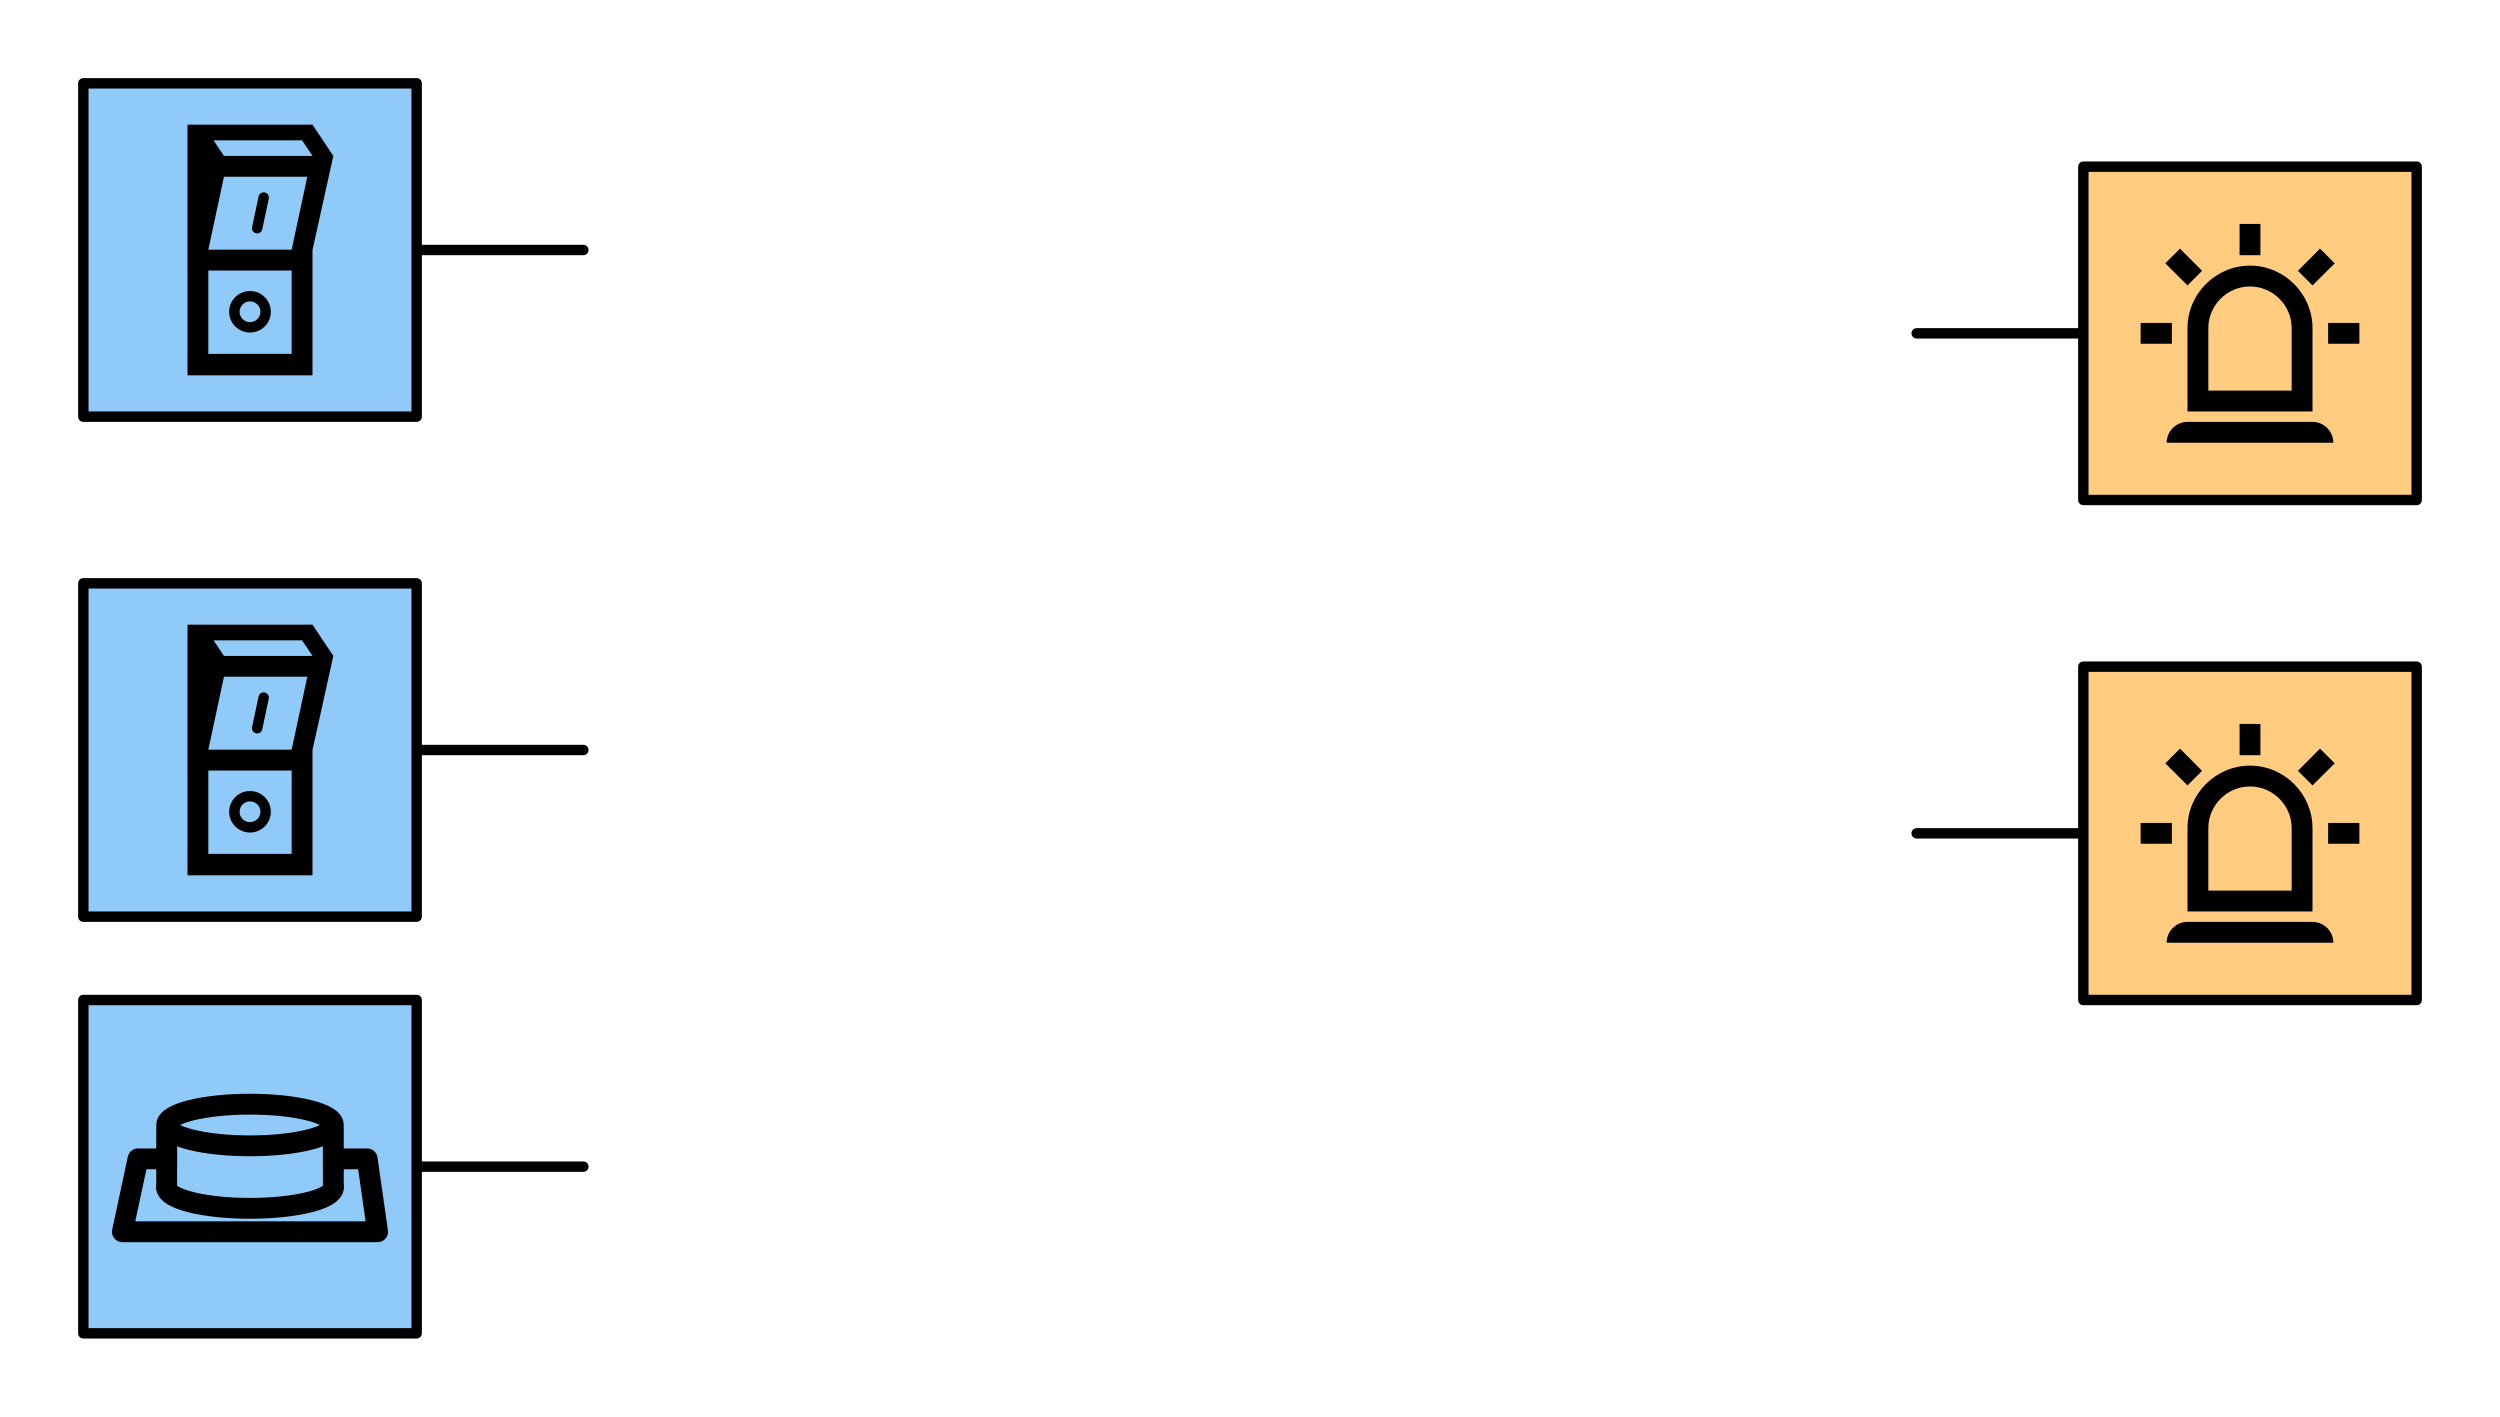 <?xml version="1.0" encoding="UTF-8" standalone="no"?>
<!DOCTYPE svg PUBLIC "-//W3C//DTD SVG 1.1//EN" "http://www.w3.org/Graphics/SVG/1.1/DTD/svg11.dtd">
<svg width="480px" height="272px" version="1.1" xmlns="http://www.w3.org/2000/svg" xmlns:xlink="http://www.w3.org/1999/xlink" xml:space="preserve" xmlns:serif="http://www.serif.com/" style="fill-rule:evenodd;clip-rule:evenodd;stroke-linecap:round;stroke-linejoin:round;stroke-miterlimit:1.5;">
    <path d="M80,224L112,224" style="fill:none;stroke:black;stroke-width:2px;"/>
    <path d="M80,144L112,144" style="fill:none;stroke:black;stroke-width:2px;"/>
    <path d="M80,48L112,48" style="fill:none;stroke:black;stroke-width:2px;"/>
    <path d="M368,160L400,160" style="fill:none;stroke:black;stroke-width:2px;stroke-linecap:butt;"/>
    <path d="M368,64L400,64" style="fill:none;stroke:black;stroke-width:2px;stroke-linecap:butt;"/>
    <g id="Licht">
        <rect x="400" y="32" width="64" height="64" style="fill:rgb(255,204,128);stroke:black;stroke-width:2px;"/>
        <path d="M420,54.8L415.74,50.56L418.56,47.74L422.8,52L420,54.8M434,43L434,49L430,49L430,43L434,43M448.26,50.56L444,54.8L441.2,52L445.44,47.74L448.26,50.56M417,62L417,66L411,66L411,62L417,62M447,62L453,62L453,66L447,66L447,62M420,81L444,81C446.194,81 448,82.806 448,85L416,85C416,82.806 417.806,81 420,81M432,51C438.583,51 444,56.417 444,63L444,79L420,79L420,63C420,56.417 425.417,51 432,51M432,55C427.611,55 424,58.611 424,63L424,75L440,75L440,63C440,58.611 436.389,55 432,55Z" style="fill-rule:nonzero;"/>
    </g>
    <g id="Licht1" serif:id="Licht">
        <rect x="400" y="128" width="64" height="64" style="fill:rgb(255,204,128);stroke:black;stroke-width:2px;"/>
        <path d="M420,150.8L415.74,146.56L418.56,143.74L422.8,148L420,150.8M434,139L434,145L430,145L430,139L434,139M448.26,146.56L444,150.8L441.2,148L445.44,143.74L448.26,146.56M417,158L417,162L411,162L411,158L417,158M447,158L453,158L453,162L447,162L447,158M420,177L444,177C446.194,177 448,178.806 448,181L416,181C416,178.806 417.806,177 420,177M432,147C438.583,147 444,152.417 444,159L444,175L420,175L420,159C420,152.417 425.417,147 432,147M432,151C427.611,151 424,154.611 424,159L424,171L440,171L440,159C440,154.611 436.389,151 432,151Z" style="fill-rule:nonzero;"/>
    </g>
    <g id="Taster">
        <rect x="16" y="192" width="64" height="64" style="fill:rgb(144,202,249);stroke:black;stroke-width:2px;"/>
        <g>
            <path d="M64,222.5L70.5,222.5L72.5,236.5L23.5,236.5L26.5,222.5L32,222.5" style="fill:none;stroke:black;stroke-width:4px;stroke-linecap:square;"/>
            <path d="M64,228C64,230.208 56.831,232 48,232C39.169,232 32,230.208 32,228" style="fill:none;stroke:black;stroke-width:4px;"/>
            <path d="M32,228L32,217" style="fill:none;stroke:black;stroke-width:4px;"/>
            <path d="M64,228L64,217" style="fill:none;stroke:black;stroke-width:4px;"/>
            <ellipse cx="48" cy="216" rx="16" ry="4" style="fill:none;stroke:black;stroke-width:4px;"/>
        </g>
    </g>
    <g id="Schalter">
        <rect x="16" y="16" width="64" height="64" style="fill:rgb(144,202,249);stroke:black;stroke-width:2px;"/>
        <g>
            <path d="M48,55.876C50.208,55.876 52,57.661 52,59.861C52,62.06 50.208,63.846 48,63.846C45.792,63.846 44,62.06 44,59.861C44,57.661 45.792,55.876 48,55.876ZM48,57.868C49.104,57.868 50,58.761 50,59.861C50,60.961 49.104,61.853 48,61.853C46.896,61.853 46,60.961 46,59.861C46,58.761 46.896,57.868 48,57.868Z"/>
            <path d="M36,23.939L36,72.061L60,72.061L60,47.991L64,29.939L60,23.939L36,23.939ZM40,67.939L56,67.939L56,51.939L40,51.939L40,67.939ZM40,47.939L56,47.939L59,33.939L43,33.939L40,47.939ZM41,26.939L43,29.939L60,29.939L58,26.939L41,26.939Z"/>
            <path d="M49.646,37.734C49.762,37.189 50.294,36.839 50.834,36.954C51.374,37.069 51.718,37.605 51.602,38.15L50.354,44.019L50.353,44.026C50.234,44.567 49.704,44.914 49.166,44.8C48.626,44.685 48.282,44.149 48.398,43.603L49.646,37.734Z"/>
        </g>
    </g>
    <g id="Schalter1" serif:id="Schalter">
        <rect x="16" y="112" width="64" height="64" style="fill:rgb(144,202,249);stroke:black;stroke-width:2px;"/>
        <g>
            <path d="M48,151.876C50.208,151.876 52,153.661 52,155.861C52,158.06 50.208,159.846 48,159.846C45.792,159.846 44,158.06 44,155.861C44,153.661 45.792,151.876 48,151.876ZM48,153.868C49.104,153.868 50,154.761 50,155.861C50,156.961 49.104,157.853 48,157.853C46.896,157.853 46,156.961 46,155.861C46,154.761 46.896,153.868 48,153.868Z"/>
            <path d="M36,119.939L36,168.061L60,168.061L60,143.991L64,125.939L60,119.939L36,119.939ZM40,163.939L56,163.939L56,147.939L40,147.939L40,163.939ZM40,143.939L56,143.939L59,129.939L43,129.939L40,143.939ZM41,122.939L43,125.939L60,125.939L58,122.939L41,122.939Z"/>
            <path d="M49.646,133.734C49.762,133.189 50.294,132.839 50.834,132.954C51.374,133.069 51.718,133.605 51.602,134.15L50.354,140.019L50.353,140.026C50.234,140.567 49.704,140.914 49.166,140.8C48.626,140.685 48.282,140.149 48.398,139.603L49.646,133.734Z"/>
        </g>
    </g>
</svg>
